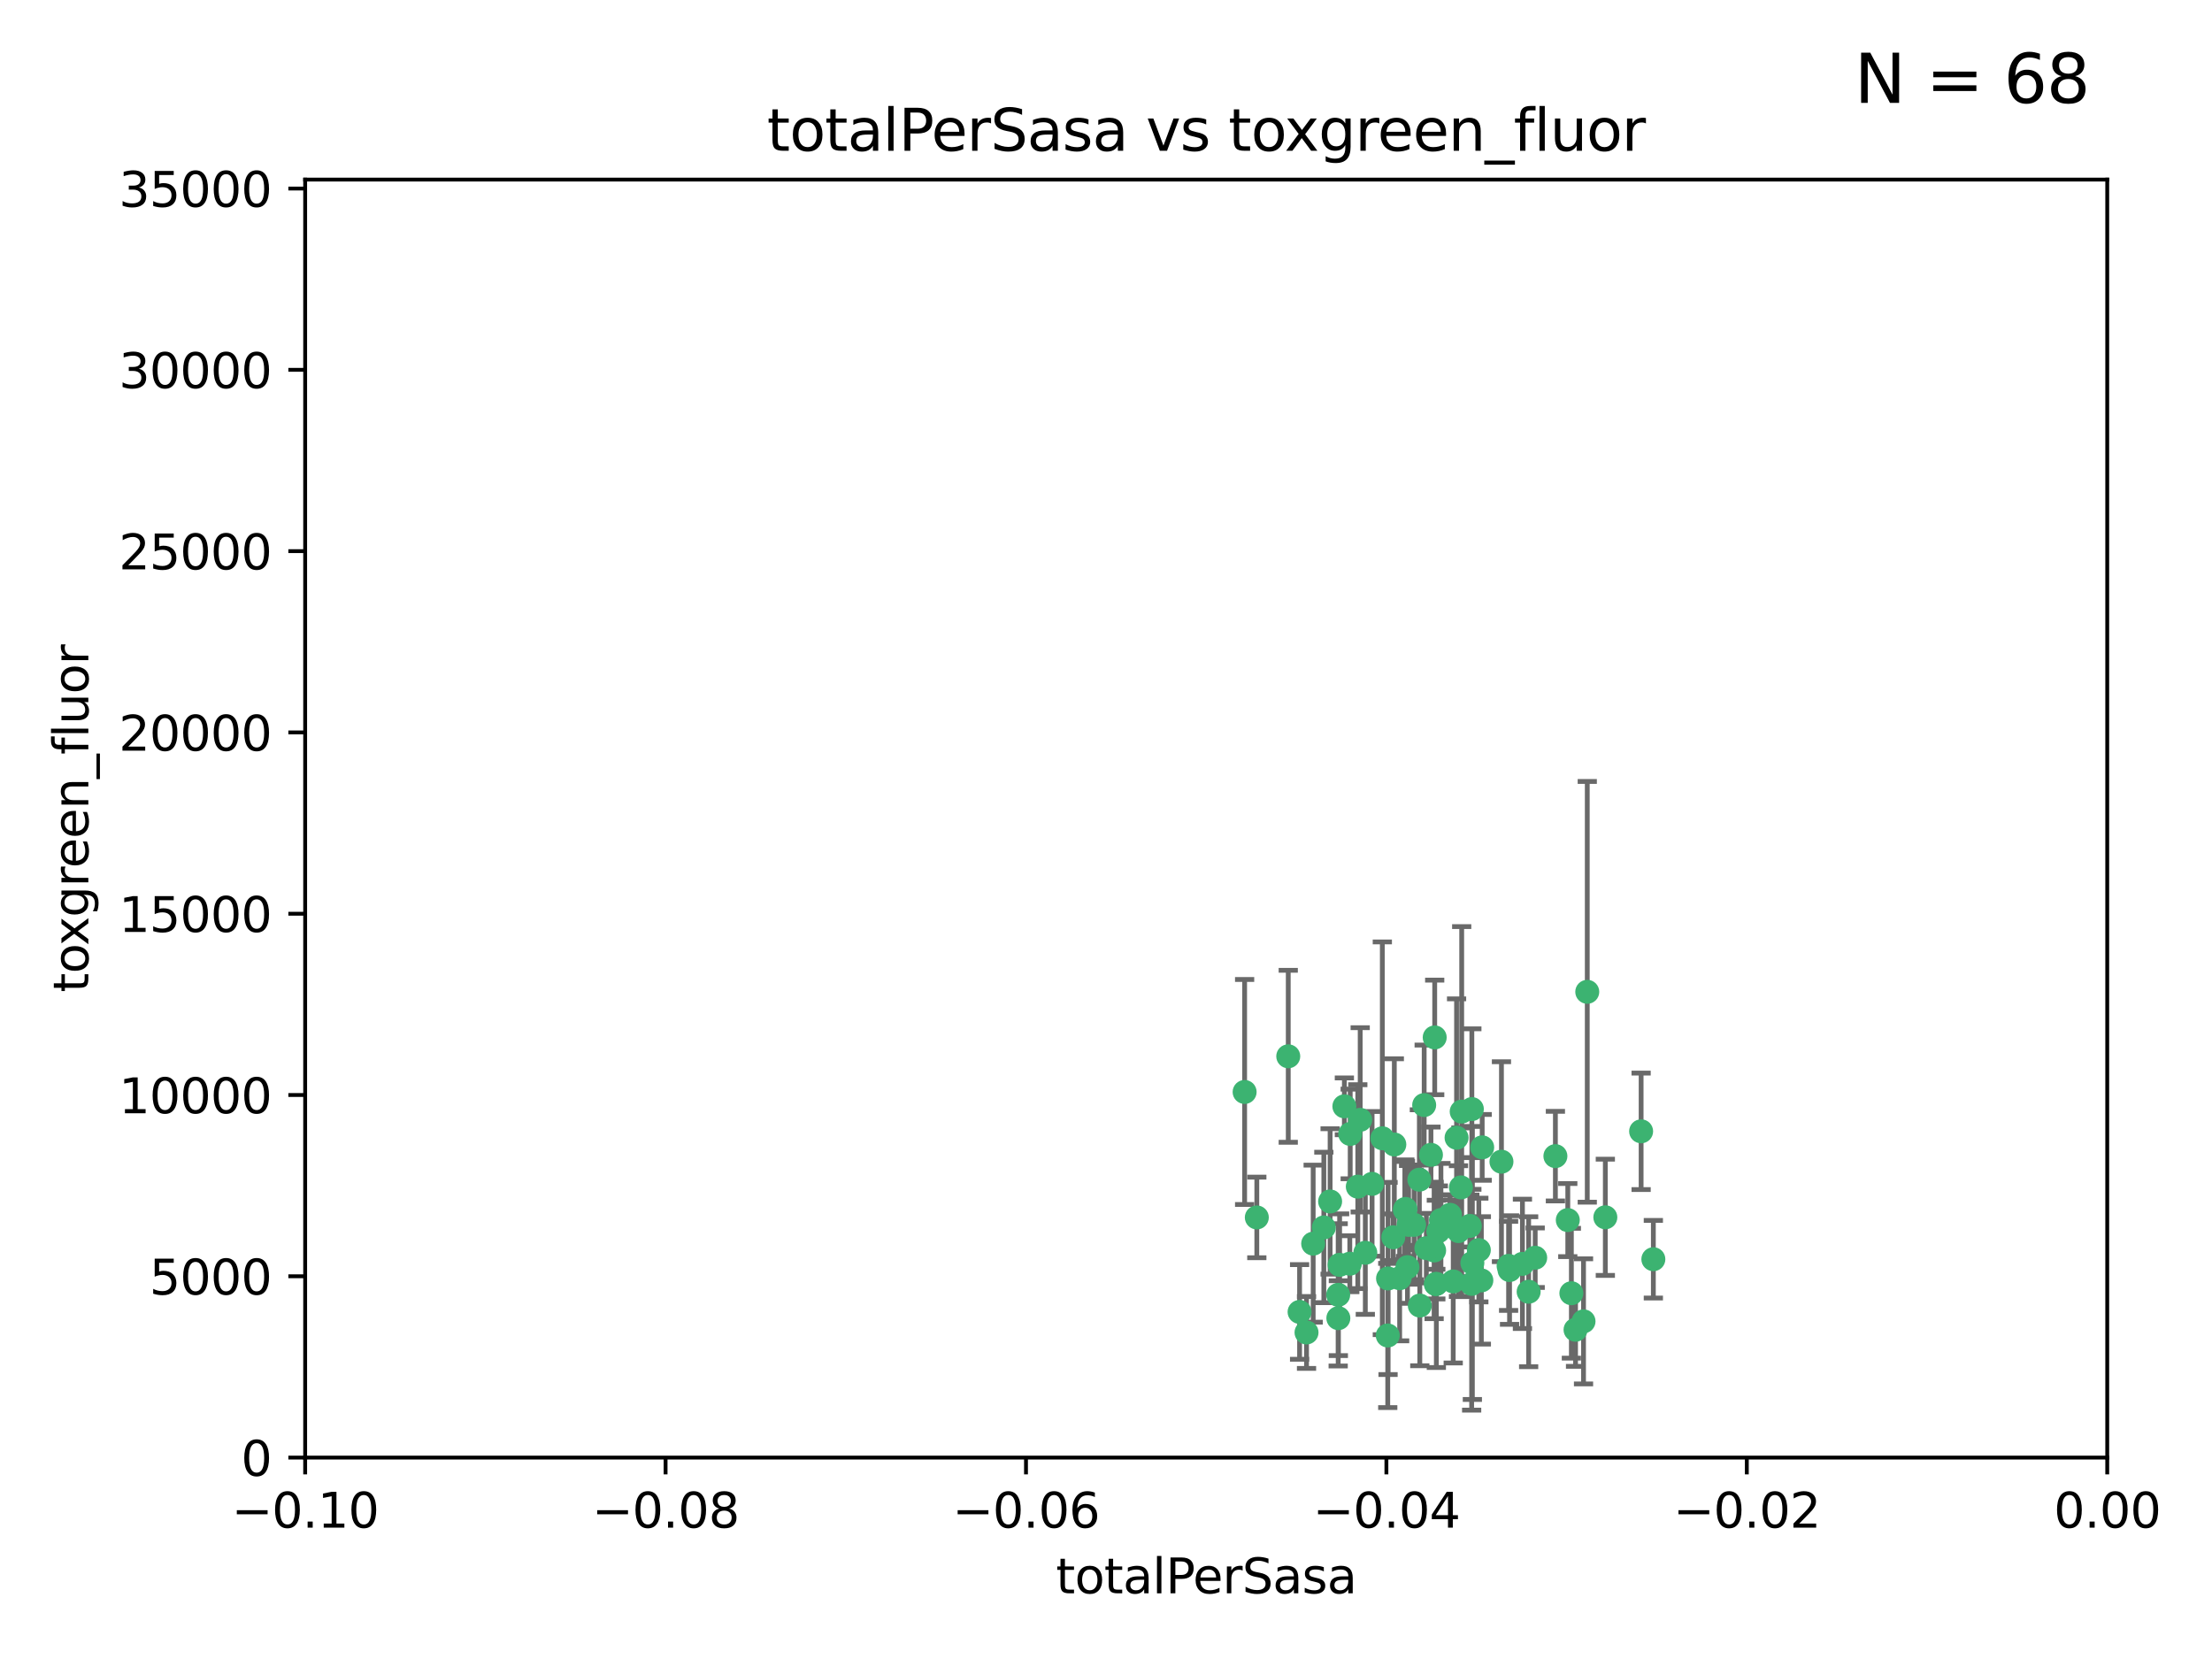 <?xml version="1.0" encoding="utf-8" standalone="no"?>
<!DOCTYPE svg PUBLIC "-//W3C//DTD SVG 1.1//EN"
  "http://www.w3.org/Graphics/SVG/1.1/DTD/svg11.dtd">
<svg xmlns:xlink="http://www.w3.org/1999/xlink" width="460.8pt" height="345.6pt" viewBox="0 0 460.8 345.6" xmlns="http://www.w3.org/2000/svg" version="1.1">
 <defs>
  <style type="text/css">*{stroke-linejoin: round; stroke-linecap: butt}</style>
 </defs>
 <g id="figure_1">
  <g id="patch_1">
   <path d="M 0 345.6 
L 460.8 345.6 
L 460.8 0 
L 0 0 
z
" style="fill: #ffffff"/>
  </g>
  <g id="axes_1">
   <g id="patch_2">
    <path d="M 63.571 303.64 
L 438.975 303.64 
L 438.975 37.411 
L 63.571 37.411 
z
" style="fill: #ffffff"/>
   </g>
   <g id="PathCollection_1">
    <defs>
     <path id="m43c2f303c4" d="M 0 1.118 
C 0.297 1.118 0.581 1 0.791 0.791 
C 1 0.581 1.118 0.297 1.118 0 
C 1.118 -0.297 1 -0.581 0.791 -0.791 
C 0.581 -1 0.297 -1.118 0 -1.118 
C -0.297 -1.118 -0.581 -1 -0.791 -0.791 
C -1 -0.581 -1.118 -0.297 -1.118 0 
C -1.118 0.297 -1 0.581 -0.791 0.791 
C -0.581 1 -0.297 1.118 0 1.118 
z
" style="stroke: #3cb371"/>
    </defs>
    <g clip-path="url(#p514160c5ab)">
     <use xlink:href="#m43c2f303c4" x="259.278" y="227.477" style="fill: #3cb371; stroke: #3cb371"/>
     <use xlink:href="#m43c2f303c4" x="275.78" y="255.699" style="fill: #3cb371; stroke: #3cb371"/>
     <use xlink:href="#m43c2f303c4" x="261.818" y="253.616" style="fill: #3cb371; stroke: #3cb371"/>
     <use xlink:href="#m43c2f303c4" x="280.058" y="230.468" style="fill: #3cb371; stroke: #3cb371"/>
     <use xlink:href="#m43c2f303c4" x="281.273" y="236.222" style="fill: #3cb371; stroke: #3cb371"/>
     <use xlink:href="#m43c2f303c4" x="287.964" y="237.127" style="fill: #3cb371; stroke: #3cb371"/>
     <use xlink:href="#m43c2f303c4" x="273.558" y="259.073" style="fill: #3cb371; stroke: #3cb371"/>
     <use xlink:href="#m43c2f303c4" x="292.652" y="252.015" style="fill: #3cb371; stroke: #3cb371"/>
     <use xlink:href="#m43c2f303c4" x="283.353" y="233.283" style="fill: #3cb371; stroke: #3cb371"/>
     <use xlink:href="#m43c2f303c4" x="270.727" y="273.299" style="fill: #3cb371; stroke: #3cb371"/>
     <use xlink:href="#m43c2f303c4" x="289.157" y="266.328" style="fill: #3cb371; stroke: #3cb371"/>
     <use xlink:href="#m43c2f303c4" x="289.095" y="278.206" style="fill: #3cb371; stroke: #3cb371"/>
     <use xlink:href="#m43c2f303c4" x="268.366" y="220.046" style="fill: #3cb371; stroke: #3cb371"/>
     <use xlink:href="#m43c2f303c4" x="277.087" y="250.282" style="fill: #3cb371; stroke: #3cb371"/>
     <use xlink:href="#m43c2f303c4" x="293.436" y="255.164" style="fill: #3cb371; stroke: #3cb371"/>
     <use xlink:href="#m43c2f303c4" x="290.246" y="257.746" style="fill: #3cb371; stroke: #3cb371"/>
     <use xlink:href="#m43c2f303c4" x="282.855" y="247.2" style="fill: #3cb371; stroke: #3cb371"/>
     <use xlink:href="#m43c2f303c4" x="306.572" y="267.453" style="fill: #3cb371; stroke: #3cb371"/>
     <use xlink:href="#m43c2f303c4" x="290.463" y="238.421" style="fill: #3cb371; stroke: #3cb371"/>
     <use xlink:href="#m43c2f303c4" x="284.421" y="260.979" style="fill: #3cb371; stroke: #3cb371"/>
     <use xlink:href="#m43c2f303c4" x="294.584" y="255.162" style="fill: #3cb371; stroke: #3cb371"/>
     <use xlink:href="#m43c2f303c4" x="314.467" y="264.575" style="fill: #3cb371; stroke: #3cb371"/>
     <use xlink:href="#m43c2f303c4" x="299.216" y="267.458" style="fill: #3cb371; stroke: #3cb371"/>
     <use xlink:href="#m43c2f303c4" x="285.83" y="246.623" style="fill: #3cb371; stroke: #3cb371"/>
     <use xlink:href="#m43c2f303c4" x="306.193" y="255.382" style="fill: #3cb371; stroke: #3cb371"/>
     <use xlink:href="#m43c2f303c4" x="295.679" y="245.75" style="fill: #3cb371; stroke: #3cb371"/>
     <use xlink:href="#m43c2f303c4" x="291.573" y="266.279" style="fill: #3cb371; stroke: #3cb371"/>
     <use xlink:href="#m43c2f303c4" x="306.614" y="231.039" style="fill: #3cb371; stroke: #3cb371"/>
     <use xlink:href="#m43c2f303c4" x="296.682" y="230.204" style="fill: #3cb371; stroke: #3cb371"/>
     <use xlink:href="#m43c2f303c4" x="298.093" y="240.574" style="fill: #3cb371; stroke: #3cb371"/>
     <use xlink:href="#m43c2f303c4" x="299.633" y="256.494" style="fill: #3cb371; stroke: #3cb371"/>
     <use xlink:href="#m43c2f303c4" x="297.135" y="260.01" style="fill: #3cb371; stroke: #3cb371"/>
     <use xlink:href="#m43c2f303c4" x="298.875" y="216.114" style="fill: #3cb371; stroke: #3cb371"/>
     <use xlink:href="#m43c2f303c4" x="302.059" y="253.07" style="fill: #3cb371; stroke: #3cb371"/>
     <use xlink:href="#m43c2f303c4" x="293.202" y="263.972" style="fill: #3cb371; stroke: #3cb371"/>
     <use xlink:href="#m43c2f303c4" x="292.783" y="251.842" style="fill: #3cb371; stroke: #3cb371"/>
     <use xlink:href="#m43c2f303c4" x="281.189" y="263.256" style="fill: #3cb371; stroke: #3cb371"/>
     <use xlink:href="#m43c2f303c4" x="300.173" y="254.158" style="fill: #3cb371; stroke: #3cb371"/>
     <use xlink:href="#m43c2f303c4" x="304.34" y="247.358" style="fill: #3cb371; stroke: #3cb371"/>
     <use xlink:href="#m43c2f303c4" x="304.498" y="231.566" style="fill: #3cb371; stroke: #3cb371"/>
     <use xlink:href="#m43c2f303c4" x="279.067" y="263.488" style="fill: #3cb371; stroke: #3cb371"/>
     <use xlink:href="#m43c2f303c4" x="298.755" y="260.493" style="fill: #3cb371; stroke: #3cb371"/>
     <use xlink:href="#m43c2f303c4" x="278.803" y="274.597" style="fill: #3cb371; stroke: #3cb371"/>
     <use xlink:href="#m43c2f303c4" x="303.43" y="237.01" style="fill: #3cb371; stroke: #3cb371"/>
     <use xlink:href="#m43c2f303c4" x="299.106" y="267.501" style="fill: #3cb371; stroke: #3cb371"/>
     <use xlink:href="#m43c2f303c4" x="295.771" y="271.972" style="fill: #3cb371; stroke: #3cb371"/>
     <use xlink:href="#m43c2f303c4" x="278.768" y="269.741" style="fill: #3cb371; stroke: #3cb371"/>
     <use xlink:href="#m43c2f303c4" x="306.72" y="263.095" style="fill: #3cb371; stroke: #3cb371"/>
     <use xlink:href="#m43c2f303c4" x="317.151" y="263.286" style="fill: #3cb371; stroke: #3cb371"/>
     <use xlink:href="#m43c2f303c4" x="312.781" y="242.001" style="fill: #3cb371; stroke: #3cb371"/>
     <use xlink:href="#m43c2f303c4" x="314.268" y="263.706" style="fill: #3cb371; stroke: #3cb371"/>
     <use xlink:href="#m43c2f303c4" x="308.067" y="260.409" style="fill: #3cb371; stroke: #3cb371"/>
     <use xlink:href="#m43c2f303c4" x="302.733" y="266.947" style="fill: #3cb371; stroke: #3cb371"/>
     <use xlink:href="#m43c2f303c4" x="319.809" y="262.005" style="fill: #3cb371; stroke: #3cb371"/>
     <use xlink:href="#m43c2f303c4" x="303.829" y="256.462" style="fill: #3cb371; stroke: #3cb371"/>
     <use xlink:href="#m43c2f303c4" x="308.766" y="239.016" style="fill: #3cb371; stroke: #3cb371"/>
     <use xlink:href="#m43c2f303c4" x="318.446" y="269.089" style="fill: #3cb371; stroke: #3cb371"/>
     <use xlink:href="#m43c2f303c4" x="308.592" y="266.727" style="fill: #3cb371; stroke: #3cb371"/>
     <use xlink:href="#m43c2f303c4" x="327.345" y="269.405" style="fill: #3cb371; stroke: #3cb371"/>
     <use xlink:href="#m43c2f303c4" x="329.877" y="275.261" style="fill: #3cb371; stroke: #3cb371"/>
     <use xlink:href="#m43c2f303c4" x="330.656" y="206.615" style="fill: #3cb371; stroke: #3cb371"/>
     <use xlink:href="#m43c2f303c4" x="326.599" y="254.163" style="fill: #3cb371; stroke: #3cb371"/>
     <use xlink:href="#m43c2f303c4" x="324.018" y="240.841" style="fill: #3cb371; stroke: #3cb371"/>
     <use xlink:href="#m43c2f303c4" x="334.421" y="253.584" style="fill: #3cb371; stroke: #3cb371"/>
     <use xlink:href="#m43c2f303c4" x="328.215" y="277.009" style="fill: #3cb371; stroke: #3cb371"/>
     <use xlink:href="#m43c2f303c4" x="344.424" y="262.316" style="fill: #3cb371; stroke: #3cb371"/>
     <use xlink:href="#m43c2f303c4" x="272.173" y="277.579" style="fill: #3cb371; stroke: #3cb371"/>
     <use xlink:href="#m43c2f303c4" x="341.875" y="235.674" style="fill: #3cb371; stroke: #3cb371"/>
    </g>
   </g>
   <g id="matplotlib.axis_1">
    <g id="xtick_1">
     <g id="line2d_1">
      <defs>
       <path id="m3ae90cde61" d="M 0 0 
L 0 3.5 
" style="stroke: #000000; stroke-width: 0.8"/>
      </defs>
      <g>
       <use xlink:href="#m3ae90cde61" x="63.571" y="303.64" style="stroke: #000000; stroke-width: 0.8"/>
      </g>
     </g>
     <g id="text_1">
      <!-- −0.10 -->
      <g transform="translate(48.249 318.238)scale(0.1 -0.1)">
       <defs>
        <path id="DejaVuSans-2212" d="M 678 2272 
L 4684 2272 
L 4684 1741 
L 678 1741 
L 678 2272 
z
" transform="scale(0.016)"/>
        <path id="DejaVuSans-30" d="M 2034 4250 
Q 1547 4250 1301 3770 
Q 1056 3291 1056 2328 
Q 1056 1369 1301 889 
Q 1547 409 2034 409 
Q 2525 409 2770 889 
Q 3016 1369 3016 2328 
Q 3016 3291 2770 3770 
Q 2525 4250 2034 4250 
z
M 2034 4750 
Q 2819 4750 3233 4129 
Q 3647 3509 3647 2328 
Q 3647 1150 3233 529 
Q 2819 -91 2034 -91 
Q 1250 -91 836 529 
Q 422 1150 422 2328 
Q 422 3509 836 4129 
Q 1250 4750 2034 4750 
z
" transform="scale(0.016)"/>
        <path id="DejaVuSans-2e" d="M 684 794 
L 1344 794 
L 1344 0 
L 684 0 
L 684 794 
z
" transform="scale(0.016)"/>
        <path id="DejaVuSans-31" d="M 794 531 
L 1825 531 
L 1825 4091 
L 703 3866 
L 703 4441 
L 1819 4666 
L 2450 4666 
L 2450 531 
L 3481 531 
L 3481 0 
L 794 0 
L 794 531 
z
" transform="scale(0.016)"/>
       </defs>
       <use xlink:href="#DejaVuSans-2212"/>
       <use xlink:href="#DejaVuSans-30" x="83.789"/>
       <use xlink:href="#DejaVuSans-2e" x="147.412"/>
       <use xlink:href="#DejaVuSans-31" x="179.199"/>
       <use xlink:href="#DejaVuSans-30" x="242.822"/>
      </g>
     </g>
    </g>
    <g id="xtick_2">
     <g id="line2d_2">
      <g>
       <use xlink:href="#m3ae90cde61" x="138.652" y="303.64" style="stroke: #000000; stroke-width: 0.8"/>
      </g>
     </g>
     <g id="text_2">
      <!-- −0.08 -->
      <g transform="translate(123.329 318.238)scale(0.1 -0.1)">
       <defs>
        <path id="DejaVuSans-38" d="M 2034 2216 
Q 1584 2216 1326 1975 
Q 1069 1734 1069 1313 
Q 1069 891 1326 650 
Q 1584 409 2034 409 
Q 2484 409 2743 651 
Q 3003 894 3003 1313 
Q 3003 1734 2745 1975 
Q 2488 2216 2034 2216 
z
M 1403 2484 
Q 997 2584 770 2862 
Q 544 3141 544 3541 
Q 544 4100 942 4425 
Q 1341 4750 2034 4750 
Q 2731 4750 3128 4425 
Q 3525 4100 3525 3541 
Q 3525 3141 3298 2862 
Q 3072 2584 2669 2484 
Q 3125 2378 3379 2068 
Q 3634 1759 3634 1313 
Q 3634 634 3220 271 
Q 2806 -91 2034 -91 
Q 1263 -91 848 271 
Q 434 634 434 1313 
Q 434 1759 690 2068 
Q 947 2378 1403 2484 
z
M 1172 3481 
Q 1172 3119 1398 2916 
Q 1625 2713 2034 2713 
Q 2441 2713 2670 2916 
Q 2900 3119 2900 3481 
Q 2900 3844 2670 4047 
Q 2441 4250 2034 4250 
Q 1625 4250 1398 4047 
Q 1172 3844 1172 3481 
z
" transform="scale(0.016)"/>
       </defs>
       <use xlink:href="#DejaVuSans-2212"/>
       <use xlink:href="#DejaVuSans-30" x="83.789"/>
       <use xlink:href="#DejaVuSans-2e" x="147.412"/>
       <use xlink:href="#DejaVuSans-30" x="179.199"/>
       <use xlink:href="#DejaVuSans-38" x="242.822"/>
      </g>
     </g>
    </g>
    <g id="xtick_3">
     <g id="line2d_3">
      <g>
       <use xlink:href="#m3ae90cde61" x="213.733" y="303.64" style="stroke: #000000; stroke-width: 0.8"/>
      </g>
     </g>
     <g id="text_3">
      <!-- −0.06 -->
      <g transform="translate(198.41 318.238)scale(0.1 -0.1)">
       <defs>
        <path id="DejaVuSans-36" d="M 2113 2584 
Q 1688 2584 1439 2293 
Q 1191 2003 1191 1497 
Q 1191 994 1439 701 
Q 1688 409 2113 409 
Q 2538 409 2786 701 
Q 3034 994 3034 1497 
Q 3034 2003 2786 2293 
Q 2538 2584 2113 2584 
z
M 3366 4563 
L 3366 3988 
Q 3128 4100 2886 4159 
Q 2644 4219 2406 4219 
Q 1781 4219 1451 3797 
Q 1122 3375 1075 2522 
Q 1259 2794 1537 2939 
Q 1816 3084 2150 3084 
Q 2853 3084 3261 2657 
Q 3669 2231 3669 1497 
Q 3669 778 3244 343 
Q 2819 -91 2113 -91 
Q 1303 -91 875 529 
Q 447 1150 447 2328 
Q 447 3434 972 4092 
Q 1497 4750 2381 4750 
Q 2619 4750 2861 4703 
Q 3103 4656 3366 4563 
z
" transform="scale(0.016)"/>
       </defs>
       <use xlink:href="#DejaVuSans-2212"/>
       <use xlink:href="#DejaVuSans-30" x="83.789"/>
       <use xlink:href="#DejaVuSans-2e" x="147.412"/>
       <use xlink:href="#DejaVuSans-30" x="179.199"/>
       <use xlink:href="#DejaVuSans-36" x="242.822"/>
      </g>
     </g>
    </g>
    <g id="xtick_4">
     <g id="line2d_4">
      <g>
       <use xlink:href="#m3ae90cde61" x="288.813" y="303.64" style="stroke: #000000; stroke-width: 0.8"/>
      </g>
     </g>
     <g id="text_4">
      <!-- −0.04 -->
      <g transform="translate(273.491 318.238)scale(0.1 -0.1)">
       <defs>
        <path id="DejaVuSans-34" d="M 2419 4116 
L 825 1625 
L 2419 1625 
L 2419 4116 
z
M 2253 4666 
L 3047 4666 
L 3047 1625 
L 3713 1625 
L 3713 1100 
L 3047 1100 
L 3047 0 
L 2419 0 
L 2419 1100 
L 313 1100 
L 313 1709 
L 2253 4666 
z
" transform="scale(0.016)"/>
       </defs>
       <use xlink:href="#DejaVuSans-2212"/>
       <use xlink:href="#DejaVuSans-30" x="83.789"/>
       <use xlink:href="#DejaVuSans-2e" x="147.412"/>
       <use xlink:href="#DejaVuSans-30" x="179.199"/>
       <use xlink:href="#DejaVuSans-34" x="242.822"/>
      </g>
     </g>
    </g>
    <g id="xtick_5">
     <g id="line2d_5">
      <g>
       <use xlink:href="#m3ae90cde61" x="363.894" y="303.64" style="stroke: #000000; stroke-width: 0.8"/>
      </g>
     </g>
     <g id="text_5">
      <!-- −0.02 -->
      <g transform="translate(348.572 318.238)scale(0.1 -0.1)">
       <defs>
        <path id="DejaVuSans-32" d="M 1228 531 
L 3431 531 
L 3431 0 
L 469 0 
L 469 531 
Q 828 903 1448 1529 
Q 2069 2156 2228 2338 
Q 2531 2678 2651 2914 
Q 2772 3150 2772 3378 
Q 2772 3750 2511 3984 
Q 2250 4219 1831 4219 
Q 1534 4219 1204 4116 
Q 875 4013 500 3803 
L 500 4441 
Q 881 4594 1212 4672 
Q 1544 4750 1819 4750 
Q 2544 4750 2975 4387 
Q 3406 4025 3406 3419 
Q 3406 3131 3298 2873 
Q 3191 2616 2906 2266 
Q 2828 2175 2409 1742 
Q 1991 1309 1228 531 
z
" transform="scale(0.016)"/>
       </defs>
       <use xlink:href="#DejaVuSans-2212"/>
       <use xlink:href="#DejaVuSans-30" x="83.789"/>
       <use xlink:href="#DejaVuSans-2e" x="147.412"/>
       <use xlink:href="#DejaVuSans-30" x="179.199"/>
       <use xlink:href="#DejaVuSans-32" x="242.822"/>
      </g>
     </g>
    </g>
    <g id="xtick_6">
     <g id="line2d_6">
      <g>
       <use xlink:href="#m3ae90cde61" x="438.975" y="303.64" style="stroke: #000000; stroke-width: 0.8"/>
      </g>
     </g>
     <g id="text_6">
      <!-- 0.00 -->
      <g transform="translate(427.842 318.238)scale(0.1 -0.1)">
       <use xlink:href="#DejaVuSans-30"/>
       <use xlink:href="#DejaVuSans-2e" x="63.623"/>
       <use xlink:href="#DejaVuSans-30" x="95.41"/>
       <use xlink:href="#DejaVuSans-30" x="159.033"/>
      </g>
     </g>
    </g>
    <g id="text_7">
     <!-- totalPerSasa -->
     <g transform="translate(219.968 331.917)scale(0.1 -0.1)">
      <defs>
       <path id="DejaVuSans-74" d="M 1172 4494 
L 1172 3500 
L 2356 3500 
L 2356 3053 
L 1172 3053 
L 1172 1153 
Q 1172 725 1289 603 
Q 1406 481 1766 481 
L 2356 481 
L 2356 0 
L 1766 0 
Q 1100 0 847 248 
Q 594 497 594 1153 
L 594 3053 
L 172 3053 
L 172 3500 
L 594 3500 
L 594 4494 
L 1172 4494 
z
" transform="scale(0.016)"/>
       <path id="DejaVuSans-6f" d="M 1959 3097 
Q 1497 3097 1228 2736 
Q 959 2375 959 1747 
Q 959 1119 1226 758 
Q 1494 397 1959 397 
Q 2419 397 2687 759 
Q 2956 1122 2956 1747 
Q 2956 2369 2687 2733 
Q 2419 3097 1959 3097 
z
M 1959 3584 
Q 2709 3584 3137 3096 
Q 3566 2609 3566 1747 
Q 3566 888 3137 398 
Q 2709 -91 1959 -91 
Q 1206 -91 779 398 
Q 353 888 353 1747 
Q 353 2609 779 3096 
Q 1206 3584 1959 3584 
z
" transform="scale(0.016)"/>
       <path id="DejaVuSans-61" d="M 2194 1759 
Q 1497 1759 1228 1600 
Q 959 1441 959 1056 
Q 959 750 1161 570 
Q 1363 391 1709 391 
Q 2188 391 2477 730 
Q 2766 1069 2766 1631 
L 2766 1759 
L 2194 1759 
z
M 3341 1997 
L 3341 0 
L 2766 0 
L 2766 531 
Q 2569 213 2275 61 
Q 1981 -91 1556 -91 
Q 1019 -91 701 211 
Q 384 513 384 1019 
Q 384 1609 779 1909 
Q 1175 2209 1959 2209 
L 2766 2209 
L 2766 2266 
Q 2766 2663 2505 2880 
Q 2244 3097 1772 3097 
Q 1472 3097 1187 3025 
Q 903 2953 641 2809 
L 641 3341 
Q 956 3463 1253 3523 
Q 1550 3584 1831 3584 
Q 2591 3584 2966 3190 
Q 3341 2797 3341 1997 
z
" transform="scale(0.016)"/>
       <path id="DejaVuSans-6c" d="M 603 4863 
L 1178 4863 
L 1178 0 
L 603 0 
L 603 4863 
z
" transform="scale(0.016)"/>
       <path id="DejaVuSans-50" d="M 1259 4147 
L 1259 2394 
L 2053 2394 
Q 2494 2394 2734 2622 
Q 2975 2850 2975 3272 
Q 2975 3691 2734 3919 
Q 2494 4147 2053 4147 
L 1259 4147 
z
M 628 4666 
L 2053 4666 
Q 2838 4666 3239 4311 
Q 3641 3956 3641 3272 
Q 3641 2581 3239 2228 
Q 2838 1875 2053 1875 
L 1259 1875 
L 1259 0 
L 628 0 
L 628 4666 
z
" transform="scale(0.016)"/>
       <path id="DejaVuSans-65" d="M 3597 1894 
L 3597 1613 
L 953 1613 
Q 991 1019 1311 708 
Q 1631 397 2203 397 
Q 2534 397 2845 478 
Q 3156 559 3463 722 
L 3463 178 
Q 3153 47 2828 -22 
Q 2503 -91 2169 -91 
Q 1331 -91 842 396 
Q 353 884 353 1716 
Q 353 2575 817 3079 
Q 1281 3584 2069 3584 
Q 2775 3584 3186 3129 
Q 3597 2675 3597 1894 
z
M 3022 2063 
Q 3016 2534 2758 2815 
Q 2500 3097 2075 3097 
Q 1594 3097 1305 2825 
Q 1016 2553 972 2059 
L 3022 2063 
z
" transform="scale(0.016)"/>
       <path id="DejaVuSans-72" d="M 2631 2963 
Q 2534 3019 2420 3045 
Q 2306 3072 2169 3072 
Q 1681 3072 1420 2755 
Q 1159 2438 1159 1844 
L 1159 0 
L 581 0 
L 581 3500 
L 1159 3500 
L 1159 2956 
Q 1341 3275 1631 3429 
Q 1922 3584 2338 3584 
Q 2397 3584 2469 3576 
Q 2541 3569 2628 3553 
L 2631 2963 
z
" transform="scale(0.016)"/>
       <path id="DejaVuSans-53" d="M 3425 4513 
L 3425 3897 
Q 3066 4069 2747 4153 
Q 2428 4238 2131 4238 
Q 1616 4238 1336 4038 
Q 1056 3838 1056 3469 
Q 1056 3159 1242 3001 
Q 1428 2844 1947 2747 
L 2328 2669 
Q 3034 2534 3370 2195 
Q 3706 1856 3706 1288 
Q 3706 609 3251 259 
Q 2797 -91 1919 -91 
Q 1588 -91 1214 -16 
Q 841 59 441 206 
L 441 856 
Q 825 641 1194 531 
Q 1563 422 1919 422 
Q 2459 422 2753 634 
Q 3047 847 3047 1241 
Q 3047 1584 2836 1778 
Q 2625 1972 2144 2069 
L 1759 2144 
Q 1053 2284 737 2584 
Q 422 2884 422 3419 
Q 422 4038 858 4394 
Q 1294 4750 2059 4750 
Q 2388 4750 2728 4690 
Q 3069 4631 3425 4513 
z
" transform="scale(0.016)"/>
       <path id="DejaVuSans-73" d="M 2834 3397 
L 2834 2853 
Q 2591 2978 2328 3040 
Q 2066 3103 1784 3103 
Q 1356 3103 1142 2972 
Q 928 2841 928 2578 
Q 928 2378 1081 2264 
Q 1234 2150 1697 2047 
L 1894 2003 
Q 2506 1872 2764 1633 
Q 3022 1394 3022 966 
Q 3022 478 2636 193 
Q 2250 -91 1575 -91 
Q 1294 -91 989 -36 
Q 684 19 347 128 
L 347 722 
Q 666 556 975 473 
Q 1284 391 1588 391 
Q 1994 391 2212 530 
Q 2431 669 2431 922 
Q 2431 1156 2273 1281 
Q 2116 1406 1581 1522 
L 1381 1569 
Q 847 1681 609 1914 
Q 372 2147 372 2553 
Q 372 3047 722 3315 
Q 1072 3584 1716 3584 
Q 2034 3584 2315 3537 
Q 2597 3491 2834 3397 
z
" transform="scale(0.016)"/>
      </defs>
      <use xlink:href="#DejaVuSans-74"/>
      <use xlink:href="#DejaVuSans-6f" x="39.209"/>
      <use xlink:href="#DejaVuSans-74" x="100.391"/>
      <use xlink:href="#DejaVuSans-61" x="139.6"/>
      <use xlink:href="#DejaVuSans-6c" x="200.879"/>
      <use xlink:href="#DejaVuSans-50" x="228.662"/>
      <use xlink:href="#DejaVuSans-65" x="285.34"/>
      <use xlink:href="#DejaVuSans-72" x="346.863"/>
      <use xlink:href="#DejaVuSans-53" x="387.977"/>
      <use xlink:href="#DejaVuSans-61" x="451.453"/>
      <use xlink:href="#DejaVuSans-73" x="512.732"/>
      <use xlink:href="#DejaVuSans-61" x="564.832"/>
     </g>
    </g>
   </g>
   <g id="matplotlib.axis_2">
    <g id="ytick_1">
     <g id="line2d_7">
      <defs>
       <path id="m261da9f6ac" d="M 0 0 
L -3.5 0 
" style="stroke: #000000; stroke-width: 0.8"/>
      </defs>
      <g>
       <use xlink:href="#m261da9f6ac" x="63.571" y="303.64" style="stroke: #000000; stroke-width: 0.8"/>
      </g>
     </g>
     <g id="text_8">
      <!-- 0 -->
      <g transform="translate(50.209 307.439)scale(0.1 -0.1)">
       <use xlink:href="#DejaVuSans-30"/>
      </g>
     </g>
    </g>
    <g id="ytick_2">
     <g id="line2d_8">
      <g>
       <use xlink:href="#m261da9f6ac" x="63.571" y="265.874" style="stroke: #000000; stroke-width: 0.8"/>
      </g>
     </g>
     <g id="text_9">
      <!-- 5000 -->
      <g transform="translate(31.121 269.673)scale(0.1 -0.1)">
       <defs>
        <path id="DejaVuSans-35" d="M 691 4666 
L 3169 4666 
L 3169 4134 
L 1269 4134 
L 1269 2991 
Q 1406 3038 1543 3061 
Q 1681 3084 1819 3084 
Q 2600 3084 3056 2656 
Q 3513 2228 3513 1497 
Q 3513 744 3044 326 
Q 2575 -91 1722 -91 
Q 1428 -91 1123 -41 
Q 819 9 494 109 
L 494 744 
Q 775 591 1075 516 
Q 1375 441 1709 441 
Q 2250 441 2565 725 
Q 2881 1009 2881 1497 
Q 2881 1984 2565 2268 
Q 2250 2553 1709 2553 
Q 1456 2553 1204 2497 
Q 953 2441 691 2322 
L 691 4666 
z
" transform="scale(0.016)"/>
       </defs>
       <use xlink:href="#DejaVuSans-35"/>
       <use xlink:href="#DejaVuSans-30" x="63.623"/>
       <use xlink:href="#DejaVuSans-30" x="127.246"/>
       <use xlink:href="#DejaVuSans-30" x="190.869"/>
      </g>
     </g>
    </g>
    <g id="ytick_3">
     <g id="line2d_9">
      <g>
       <use xlink:href="#m261da9f6ac" x="63.571" y="228.108" style="stroke: #000000; stroke-width: 0.8"/>
      </g>
     </g>
     <g id="text_10">
      <!-- 10000 -->
      <g transform="translate(24.759 231.907)scale(0.1 -0.1)">
       <use xlink:href="#DejaVuSans-31"/>
       <use xlink:href="#DejaVuSans-30" x="63.623"/>
       <use xlink:href="#DejaVuSans-30" x="127.246"/>
       <use xlink:href="#DejaVuSans-30" x="190.869"/>
       <use xlink:href="#DejaVuSans-30" x="254.492"/>
      </g>
     </g>
    </g>
    <g id="ytick_4">
     <g id="line2d_10">
      <g>
       <use xlink:href="#m261da9f6ac" x="63.571" y="190.342" style="stroke: #000000; stroke-width: 0.8"/>
      </g>
     </g>
     <g id="text_11">
      <!-- 15000 -->
      <g transform="translate(24.759 194.141)scale(0.1 -0.1)">
       <use xlink:href="#DejaVuSans-31"/>
       <use xlink:href="#DejaVuSans-35" x="63.623"/>
       <use xlink:href="#DejaVuSans-30" x="127.246"/>
       <use xlink:href="#DejaVuSans-30" x="190.869"/>
       <use xlink:href="#DejaVuSans-30" x="254.492"/>
      </g>
     </g>
    </g>
    <g id="ytick_5">
     <g id="line2d_11">
      <g>
       <use xlink:href="#m261da9f6ac" x="63.571" y="152.576" style="stroke: #000000; stroke-width: 0.8"/>
      </g>
     </g>
     <g id="text_12">
      <!-- 20000 -->
      <g transform="translate(24.759 156.375)scale(0.1 -0.1)">
       <use xlink:href="#DejaVuSans-32"/>
       <use xlink:href="#DejaVuSans-30" x="63.623"/>
       <use xlink:href="#DejaVuSans-30" x="127.246"/>
       <use xlink:href="#DejaVuSans-30" x="190.869"/>
       <use xlink:href="#DejaVuSans-30" x="254.492"/>
      </g>
     </g>
    </g>
    <g id="ytick_6">
     <g id="line2d_12">
      <g>
       <use xlink:href="#m261da9f6ac" x="63.571" y="114.81" style="stroke: #000000; stroke-width: 0.8"/>
      </g>
     </g>
     <g id="text_13">
      <!-- 25000 -->
      <g transform="translate(24.759 118.609)scale(0.1 -0.1)">
       <use xlink:href="#DejaVuSans-32"/>
       <use xlink:href="#DejaVuSans-35" x="63.623"/>
       <use xlink:href="#DejaVuSans-30" x="127.246"/>
       <use xlink:href="#DejaVuSans-30" x="190.869"/>
       <use xlink:href="#DejaVuSans-30" x="254.492"/>
      </g>
     </g>
    </g>
    <g id="ytick_7">
     <g id="line2d_13">
      <g>
       <use xlink:href="#m261da9f6ac" x="63.571" y="77.044" style="stroke: #000000; stroke-width: 0.8"/>
      </g>
     </g>
     <g id="text_14">
      <!-- 30000 -->
      <g transform="translate(24.759 80.844)scale(0.1 -0.1)">
       <defs>
        <path id="DejaVuSans-33" d="M 2597 2516 
Q 3050 2419 3304 2112 
Q 3559 1806 3559 1356 
Q 3559 666 3084 287 
Q 2609 -91 1734 -91 
Q 1441 -91 1130 -33 
Q 819 25 488 141 
L 488 750 
Q 750 597 1062 519 
Q 1375 441 1716 441 
Q 2309 441 2620 675 
Q 2931 909 2931 1356 
Q 2931 1769 2642 2001 
Q 2353 2234 1838 2234 
L 1294 2234 
L 1294 2753 
L 1863 2753 
Q 2328 2753 2575 2939 
Q 2822 3125 2822 3475 
Q 2822 3834 2567 4026 
Q 2313 4219 1838 4219 
Q 1578 4219 1281 4162 
Q 984 4106 628 3988 
L 628 4550 
Q 988 4650 1302 4700 
Q 1616 4750 1894 4750 
Q 2613 4750 3031 4423 
Q 3450 4097 3450 3541 
Q 3450 3153 3228 2886 
Q 3006 2619 2597 2516 
z
" transform="scale(0.016)"/>
       </defs>
       <use xlink:href="#DejaVuSans-33"/>
       <use xlink:href="#DejaVuSans-30" x="63.623"/>
       <use xlink:href="#DejaVuSans-30" x="127.246"/>
       <use xlink:href="#DejaVuSans-30" x="190.869"/>
       <use xlink:href="#DejaVuSans-30" x="254.492"/>
      </g>
     </g>
    </g>
    <g id="ytick_8">
     <g id="line2d_14">
      <g>
       <use xlink:href="#m261da9f6ac" x="63.571" y="39.278" style="stroke: #000000; stroke-width: 0.8"/>
      </g>
     </g>
     <g id="text_15">
      <!-- 35000 -->
      <g transform="translate(24.759 43.078)scale(0.1 -0.1)">
       <use xlink:href="#DejaVuSans-33"/>
       <use xlink:href="#DejaVuSans-35" x="63.623"/>
       <use xlink:href="#DejaVuSans-30" x="127.246"/>
       <use xlink:href="#DejaVuSans-30" x="190.869"/>
       <use xlink:href="#DejaVuSans-30" x="254.492"/>
      </g>
     </g>
    </g>
    <g id="text_16">
     <!-- toxgreen_fluor -->
     <g transform="translate(18.401 206.72)rotate(-90)scale(0.1 -0.1)">
      <defs>
       <path id="DejaVuSans-78" d="M 3513 3500 
L 2247 1797 
L 3578 0 
L 2900 0 
L 1881 1375 
L 863 0 
L 184 0 
L 1544 1831 
L 300 3500 
L 978 3500 
L 1906 2253 
L 2834 3500 
L 3513 3500 
z
" transform="scale(0.016)"/>
       <path id="DejaVuSans-67" d="M 2906 1791 
Q 2906 2416 2648 2759 
Q 2391 3103 1925 3103 
Q 1463 3103 1205 2759 
Q 947 2416 947 1791 
Q 947 1169 1205 825 
Q 1463 481 1925 481 
Q 2391 481 2648 825 
Q 2906 1169 2906 1791 
z
M 3481 434 
Q 3481 -459 3084 -895 
Q 2688 -1331 1869 -1331 
Q 1566 -1331 1297 -1286 
Q 1028 -1241 775 -1147 
L 775 -588 
Q 1028 -725 1275 -790 
Q 1522 -856 1778 -856 
Q 2344 -856 2625 -561 
Q 2906 -266 2906 331 
L 2906 616 
Q 2728 306 2450 153 
Q 2172 0 1784 0 
Q 1141 0 747 490 
Q 353 981 353 1791 
Q 353 2603 747 3093 
Q 1141 3584 1784 3584 
Q 2172 3584 2450 3431 
Q 2728 3278 2906 2969 
L 2906 3500 
L 3481 3500 
L 3481 434 
z
" transform="scale(0.016)"/>
       <path id="DejaVuSans-6e" d="M 3513 2113 
L 3513 0 
L 2938 0 
L 2938 2094 
Q 2938 2591 2744 2837 
Q 2550 3084 2163 3084 
Q 1697 3084 1428 2787 
Q 1159 2491 1159 1978 
L 1159 0 
L 581 0 
L 581 3500 
L 1159 3500 
L 1159 2956 
Q 1366 3272 1645 3428 
Q 1925 3584 2291 3584 
Q 2894 3584 3203 3211 
Q 3513 2838 3513 2113 
z
" transform="scale(0.016)"/>
       <path id="DejaVuSans-5f" d="M 3263 -1063 
L 3263 -1509 
L -63 -1509 
L -63 -1063 
L 3263 -1063 
z
" transform="scale(0.016)"/>
       <path id="DejaVuSans-66" d="M 2375 4863 
L 2375 4384 
L 1825 4384 
Q 1516 4384 1395 4259 
Q 1275 4134 1275 3809 
L 1275 3500 
L 2222 3500 
L 2222 3053 
L 1275 3053 
L 1275 0 
L 697 0 
L 697 3053 
L 147 3053 
L 147 3500 
L 697 3500 
L 697 3744 
Q 697 4328 969 4595 
Q 1241 4863 1831 4863 
L 2375 4863 
z
" transform="scale(0.016)"/>
       <path id="DejaVuSans-75" d="M 544 1381 
L 544 3500 
L 1119 3500 
L 1119 1403 
Q 1119 906 1312 657 
Q 1506 409 1894 409 
Q 2359 409 2629 706 
Q 2900 1003 2900 1516 
L 2900 3500 
L 3475 3500 
L 3475 0 
L 2900 0 
L 2900 538 
Q 2691 219 2414 64 
Q 2138 -91 1772 -91 
Q 1169 -91 856 284 
Q 544 659 544 1381 
z
M 1991 3584 
L 1991 3584 
z
" transform="scale(0.016)"/>
      </defs>
      <use xlink:href="#DejaVuSans-74"/>
      <use xlink:href="#DejaVuSans-6f" x="39.209"/>
      <use xlink:href="#DejaVuSans-78" x="97.266"/>
      <use xlink:href="#DejaVuSans-67" x="156.445"/>
      <use xlink:href="#DejaVuSans-72" x="219.922"/>
      <use xlink:href="#DejaVuSans-65" x="258.785"/>
      <use xlink:href="#DejaVuSans-65" x="320.309"/>
      <use xlink:href="#DejaVuSans-6e" x="381.832"/>
      <use xlink:href="#DejaVuSans-5f" x="445.211"/>
      <use xlink:href="#DejaVuSans-66" x="495.211"/>
      <use xlink:href="#DejaVuSans-6c" x="530.416"/>
      <use xlink:href="#DejaVuSans-75" x="558.199"/>
      <use xlink:href="#DejaVuSans-6f" x="621.578"/>
      <use xlink:href="#DejaVuSans-72" x="682.76"/>
     </g>
    </g>
   </g>
   <g id="LineCollection_1">
    <path d="M 259.278 250.911 
L 259.278 204.042 
" clip-path="url(#p514160c5ab)" style="fill: none; stroke: #696969"/>
    <path d="M 275.78 271.368 
L 275.78 240.03 
" clip-path="url(#p514160c5ab)" style="fill: none; stroke: #696969"/>
    <path d="M 261.818 262.014 
L 261.818 245.218 
" clip-path="url(#p514160c5ab)" style="fill: none; stroke: #696969"/>
    <path d="M 280.058 236.385 
L 280.058 224.551 
" clip-path="url(#p514160c5ab)" style="fill: none; stroke: #696969"/>
    <path d="M 281.273 245.56 
L 281.273 226.884 
" clip-path="url(#p514160c5ab)" style="fill: none; stroke: #696969"/>
    <path d="M 287.964 278.037 
L 287.964 196.218 
" clip-path="url(#p514160c5ab)" style="fill: none; stroke: #696969"/>
    <path d="M 273.558 275.427 
L 273.558 242.719 
" clip-path="url(#p514160c5ab)" style="fill: none; stroke: #696969"/>
    <path d="M 292.652 262.406 
L 292.652 241.624 
" clip-path="url(#p514160c5ab)" style="fill: none; stroke: #696969"/>
    <path d="M 283.353 252.481 
L 283.353 214.086 
" clip-path="url(#p514160c5ab)" style="fill: none; stroke: #696969"/>
    <path d="M 270.727 283.157 
L 270.727 263.441 
" clip-path="url(#p514160c5ab)" style="fill: none; stroke: #696969"/>
    <path d="M 289.157 286.341 
L 289.157 246.315 
" clip-path="url(#p514160c5ab)" style="fill: none; stroke: #696969"/>
    <path d="M 289.095 293.225 
L 289.095 263.186 
" clip-path="url(#p514160c5ab)" style="fill: none; stroke: #696969"/>
    <path d="M 268.366 237.957 
L 268.366 202.135 
" clip-path="url(#p514160c5ab)" style="fill: none; stroke: #696969"/>
    <path d="M 277.087 265.427 
L 277.087 235.137 
" clip-path="url(#p514160c5ab)" style="fill: none; stroke: #696969"/>
    <path d="M 293.436 267.529 
L 293.436 242.8 
" clip-path="url(#p514160c5ab)" style="fill: none; stroke: #696969"/>
    <path d="M 290.246 262.608 
L 290.246 252.884 
" clip-path="url(#p514160c5ab)" style="fill: none; stroke: #696969"/>
    <path d="M 282.855 268.437 
L 282.855 225.964 
" clip-path="url(#p514160c5ab)" style="fill: none; stroke: #696969"/>
    <path d="M 306.572 293.757 
L 306.572 241.15 
" clip-path="url(#p514160c5ab)" style="fill: none; stroke: #696969"/>
    <path d="M 290.463 256.278 
L 290.463 220.565 
" clip-path="url(#p514160c5ab)" style="fill: none; stroke: #696969"/>
    <path d="M 284.421 273.801 
L 284.421 248.158 
" clip-path="url(#p514160c5ab)" style="fill: none; stroke: #696969"/>
    <path d="M 294.584 266.585 
L 294.584 243.739 
" clip-path="url(#p514160c5ab)" style="fill: none; stroke: #696969"/>
    <path d="M 314.467 275.884 
L 314.467 253.266 
" clip-path="url(#p514160c5ab)" style="fill: none; stroke: #696969"/>
    <path d="M 299.216 284.88 
L 299.216 250.036 
" clip-path="url(#p514160c5ab)" style="fill: none; stroke: #696969"/>
    <path d="M 285.83 261.694 
L 285.83 231.552 
" clip-path="url(#p514160c5ab)" style="fill: none; stroke: #696969"/>
    <path d="M 306.193 261.811 
L 306.193 248.953 
" clip-path="url(#p514160c5ab)" style="fill: none; stroke: #696969"/>
    <path d="M 295.679 260.314 
L 295.679 231.186 
" clip-path="url(#p514160c5ab)" style="fill: none; stroke: #696969"/>
    <path d="M 291.573 279.32 
L 291.573 253.239 
" clip-path="url(#p514160c5ab)" style="fill: none; stroke: #696969"/>
    <path d="M 306.614 247.76 
L 306.614 214.319 
" clip-path="url(#p514160c5ab)" style="fill: none; stroke: #696969"/>
    <path d="M 296.682 242.701 
L 296.682 217.707 
" clip-path="url(#p514160c5ab)" style="fill: none; stroke: #696969"/>
    <path d="M 298.093 246.362 
L 298.093 234.786 
" clip-path="url(#p514160c5ab)" style="fill: none; stroke: #696969"/>
    <path d="M 299.633 265.936 
L 299.633 247.052 
" clip-path="url(#p514160c5ab)" style="fill: none; stroke: #696969"/>
    <path d="M 297.135 267.252 
L 297.135 252.769 
" clip-path="url(#p514160c5ab)" style="fill: none; stroke: #696969"/>
    <path d="M 298.875 228.048 
L 298.875 204.179 
" clip-path="url(#p514160c5ab)" style="fill: none; stroke: #696969"/>
    <path d="M 302.059 257.248 
L 302.059 248.893 
" clip-path="url(#p514160c5ab)" style="fill: none; stroke: #696969"/>
    <path d="M 293.202 271.503 
L 293.202 256.44 
" clip-path="url(#p514160c5ab)" style="fill: none; stroke: #696969"/>
    <path d="M 292.783 261.732 
L 292.783 241.952 
" clip-path="url(#p514160c5ab)" style="fill: none; stroke: #696969"/>
    <path d="M 281.189 269.082 
L 281.189 257.431 
" clip-path="url(#p514160c5ab)" style="fill: none; stroke: #696969"/>
    <path d="M 300.173 265.949 
L 300.173 242.366 
" clip-path="url(#p514160c5ab)" style="fill: none; stroke: #696969"/>
    <path d="M 304.34 259.759 
L 304.34 234.957 
" clip-path="url(#p514160c5ab)" style="fill: none; stroke: #696969"/>
    <path d="M 304.498 270.103 
L 304.498 193.028 
" clip-path="url(#p514160c5ab)" style="fill: none; stroke: #696969"/>
    <path d="M 279.067 274.103 
L 279.067 252.873 
" clip-path="url(#p514160c5ab)" style="fill: none; stroke: #696969"/>
    <path d="M 298.755 274.708 
L 298.755 246.278 
" clip-path="url(#p514160c5ab)" style="fill: none; stroke: #696969"/>
    <path d="M 278.803 282.395 
L 278.803 266.8 
" clip-path="url(#p514160c5ab)" style="fill: none; stroke: #696969"/>
    <path d="M 303.43 265.94 
L 303.43 208.08 
" clip-path="url(#p514160c5ab)" style="fill: none; stroke: #696969"/>
    <path d="M 299.106 270.593 
L 299.106 264.409 
" clip-path="url(#p514160c5ab)" style="fill: none; stroke: #696969"/>
    <path d="M 295.771 284.509 
L 295.771 259.434 
" clip-path="url(#p514160c5ab)" style="fill: none; stroke: #696969"/>
    <path d="M 278.768 284.563 
L 278.768 254.919 
" clip-path="url(#p514160c5ab)" style="fill: none; stroke: #696969"/>
    <path d="M 306.72 291.531 
L 306.72 234.659 
" clip-path="url(#p514160c5ab)" style="fill: none; stroke: #696969"/>
    <path d="M 317.151 276.757 
L 317.151 249.815 
" clip-path="url(#p514160c5ab)" style="fill: none; stroke: #696969"/>
    <path d="M 312.781 262.82 
L 312.781 221.181 
" clip-path="url(#p514160c5ab)" style="fill: none; stroke: #696969"/>
    <path d="M 314.268 272.986 
L 314.268 254.425 
" clip-path="url(#p514160c5ab)" style="fill: none; stroke: #696969"/>
    <path d="M 308.067 271.21 
L 308.067 249.607 
" clip-path="url(#p514160c5ab)" style="fill: none; stroke: #696969"/>
    <path d="M 302.733 283.933 
L 302.733 249.962 
" clip-path="url(#p514160c5ab)" style="fill: none; stroke: #696969"/>
    <path d="M 319.809 268.205 
L 319.809 255.806 
" clip-path="url(#p514160c5ab)" style="fill: none; stroke: #696969"/>
    <path d="M 303.829 270.083 
L 303.829 242.841 
" clip-path="url(#p514160c5ab)" style="fill: none; stroke: #696969"/>
    <path d="M 308.766 245.871 
L 308.766 232.161 
" clip-path="url(#p514160c5ab)" style="fill: none; stroke: #696969"/>
    <path d="M 318.446 284.706 
L 318.446 253.472 
" clip-path="url(#p514160c5ab)" style="fill: none; stroke: #696969"/>
    <path d="M 308.592 279.997 
L 308.592 253.458 
" clip-path="url(#p514160c5ab)" style="fill: none; stroke: #696969"/>
    <path d="M 327.345 282.927 
L 327.345 255.883 
" clip-path="url(#p514160c5ab)" style="fill: none; stroke: #696969"/>
    <path d="M 329.877 288.292 
L 329.877 262.229 
" clip-path="url(#p514160c5ab)" style="fill: none; stroke: #696969"/>
    <path d="M 330.656 250.439 
L 330.656 162.791 
" clip-path="url(#p514160c5ab)" style="fill: none; stroke: #696969"/>
    <path d="M 326.599 261.773 
L 326.599 246.553 
" clip-path="url(#p514160c5ab)" style="fill: none; stroke: #696969"/>
    <path d="M 324.018 250.174 
L 324.018 231.508 
" clip-path="url(#p514160c5ab)" style="fill: none; stroke: #696969"/>
    <path d="M 334.421 265.693 
L 334.421 241.475 
" clip-path="url(#p514160c5ab)" style="fill: none; stroke: #696969"/>
    <path d="M 328.215 284.633 
L 328.215 269.384 
" clip-path="url(#p514160c5ab)" style="fill: none; stroke: #696969"/>
    <path d="M 344.424 270.403 
L 344.424 254.229 
" clip-path="url(#p514160c5ab)" style="fill: none; stroke: #696969"/>
    <path d="M 272.173 285.067 
L 272.173 270.09 
" clip-path="url(#p514160c5ab)" style="fill: none; stroke: #696969"/>
    <path d="M 341.875 247.808 
L 341.875 223.541 
" clip-path="url(#p514160c5ab)" style="fill: none; stroke: #696969"/>
   </g>
   <g id="line2d_15">
    <defs>
     <path id="mbc9e4ecadc" d="M 2 0 
L -2 -0 
" style="stroke: #696969"/>
    </defs>
    <g clip-path="url(#p514160c5ab)">
     <use xlink:href="#mbc9e4ecadc" x="259.278" y="250.911" style="fill: #696969; stroke: #696969"/>
     <use xlink:href="#mbc9e4ecadc" x="275.78" y="271.368" style="fill: #696969; stroke: #696969"/>
     <use xlink:href="#mbc9e4ecadc" x="261.818" y="262.014" style="fill: #696969; stroke: #696969"/>
     <use xlink:href="#mbc9e4ecadc" x="280.058" y="236.385" style="fill: #696969; stroke: #696969"/>
     <use xlink:href="#mbc9e4ecadc" x="281.273" y="245.56" style="fill: #696969; stroke: #696969"/>
     <use xlink:href="#mbc9e4ecadc" x="287.964" y="278.037" style="fill: #696969; stroke: #696969"/>
     <use xlink:href="#mbc9e4ecadc" x="273.558" y="275.427" style="fill: #696969; stroke: #696969"/>
     <use xlink:href="#mbc9e4ecadc" x="292.652" y="262.406" style="fill: #696969; stroke: #696969"/>
     <use xlink:href="#mbc9e4ecadc" x="283.353" y="252.481" style="fill: #696969; stroke: #696969"/>
     <use xlink:href="#mbc9e4ecadc" x="270.727" y="283.157" style="fill: #696969; stroke: #696969"/>
     <use xlink:href="#mbc9e4ecadc" x="289.157" y="286.341" style="fill: #696969; stroke: #696969"/>
     <use xlink:href="#mbc9e4ecadc" x="289.095" y="293.225" style="fill: #696969; stroke: #696969"/>
     <use xlink:href="#mbc9e4ecadc" x="268.366" y="237.957" style="fill: #696969; stroke: #696969"/>
     <use xlink:href="#mbc9e4ecadc" x="277.087" y="265.427" style="fill: #696969; stroke: #696969"/>
     <use xlink:href="#mbc9e4ecadc" x="293.436" y="267.529" style="fill: #696969; stroke: #696969"/>
     <use xlink:href="#mbc9e4ecadc" x="290.246" y="262.608" style="fill: #696969; stroke: #696969"/>
     <use xlink:href="#mbc9e4ecadc" x="282.855" y="268.437" style="fill: #696969; stroke: #696969"/>
     <use xlink:href="#mbc9e4ecadc" x="306.572" y="293.757" style="fill: #696969; stroke: #696969"/>
     <use xlink:href="#mbc9e4ecadc" x="290.463" y="256.278" style="fill: #696969; stroke: #696969"/>
     <use xlink:href="#mbc9e4ecadc" x="284.421" y="273.801" style="fill: #696969; stroke: #696969"/>
     <use xlink:href="#mbc9e4ecadc" x="294.584" y="266.585" style="fill: #696969; stroke: #696969"/>
     <use xlink:href="#mbc9e4ecadc" x="314.467" y="275.884" style="fill: #696969; stroke: #696969"/>
     <use xlink:href="#mbc9e4ecadc" x="299.216" y="284.88" style="fill: #696969; stroke: #696969"/>
     <use xlink:href="#mbc9e4ecadc" x="285.83" y="261.694" style="fill: #696969; stroke: #696969"/>
     <use xlink:href="#mbc9e4ecadc" x="306.193" y="261.811" style="fill: #696969; stroke: #696969"/>
     <use xlink:href="#mbc9e4ecadc" x="295.679" y="260.314" style="fill: #696969; stroke: #696969"/>
     <use xlink:href="#mbc9e4ecadc" x="291.573" y="279.32" style="fill: #696969; stroke: #696969"/>
     <use xlink:href="#mbc9e4ecadc" x="306.614" y="247.76" style="fill: #696969; stroke: #696969"/>
     <use xlink:href="#mbc9e4ecadc" x="296.682" y="242.701" style="fill: #696969; stroke: #696969"/>
     <use xlink:href="#mbc9e4ecadc" x="298.093" y="246.362" style="fill: #696969; stroke: #696969"/>
     <use xlink:href="#mbc9e4ecadc" x="299.633" y="265.936" style="fill: #696969; stroke: #696969"/>
     <use xlink:href="#mbc9e4ecadc" x="297.135" y="267.252" style="fill: #696969; stroke: #696969"/>
     <use xlink:href="#mbc9e4ecadc" x="298.875" y="228.048" style="fill: #696969; stroke: #696969"/>
     <use xlink:href="#mbc9e4ecadc" x="302.059" y="257.248" style="fill: #696969; stroke: #696969"/>
     <use xlink:href="#mbc9e4ecadc" x="293.202" y="271.503" style="fill: #696969; stroke: #696969"/>
     <use xlink:href="#mbc9e4ecadc" x="292.783" y="261.732" style="fill: #696969; stroke: #696969"/>
     <use xlink:href="#mbc9e4ecadc" x="281.189" y="269.082" style="fill: #696969; stroke: #696969"/>
     <use xlink:href="#mbc9e4ecadc" x="300.173" y="265.949" style="fill: #696969; stroke: #696969"/>
     <use xlink:href="#mbc9e4ecadc" x="304.34" y="259.759" style="fill: #696969; stroke: #696969"/>
     <use xlink:href="#mbc9e4ecadc" x="304.498" y="270.103" style="fill: #696969; stroke: #696969"/>
     <use xlink:href="#mbc9e4ecadc" x="279.067" y="274.103" style="fill: #696969; stroke: #696969"/>
     <use xlink:href="#mbc9e4ecadc" x="298.755" y="274.708" style="fill: #696969; stroke: #696969"/>
     <use xlink:href="#mbc9e4ecadc" x="278.803" y="282.395" style="fill: #696969; stroke: #696969"/>
     <use xlink:href="#mbc9e4ecadc" x="303.43" y="265.94" style="fill: #696969; stroke: #696969"/>
     <use xlink:href="#mbc9e4ecadc" x="299.106" y="270.593" style="fill: #696969; stroke: #696969"/>
     <use xlink:href="#mbc9e4ecadc" x="295.771" y="284.509" style="fill: #696969; stroke: #696969"/>
     <use xlink:href="#mbc9e4ecadc" x="278.768" y="284.563" style="fill: #696969; stroke: #696969"/>
     <use xlink:href="#mbc9e4ecadc" x="306.72" y="291.531" style="fill: #696969; stroke: #696969"/>
     <use xlink:href="#mbc9e4ecadc" x="317.151" y="276.757" style="fill: #696969; stroke: #696969"/>
     <use xlink:href="#mbc9e4ecadc" x="312.781" y="262.82" style="fill: #696969; stroke: #696969"/>
     <use xlink:href="#mbc9e4ecadc" x="314.268" y="272.986" style="fill: #696969; stroke: #696969"/>
     <use xlink:href="#mbc9e4ecadc" x="308.067" y="271.21" style="fill: #696969; stroke: #696969"/>
     <use xlink:href="#mbc9e4ecadc" x="302.733" y="283.933" style="fill: #696969; stroke: #696969"/>
     <use xlink:href="#mbc9e4ecadc" x="319.809" y="268.205" style="fill: #696969; stroke: #696969"/>
     <use xlink:href="#mbc9e4ecadc" x="303.829" y="270.083" style="fill: #696969; stroke: #696969"/>
     <use xlink:href="#mbc9e4ecadc" x="308.766" y="245.871" style="fill: #696969; stroke: #696969"/>
     <use xlink:href="#mbc9e4ecadc" x="318.446" y="284.706" style="fill: #696969; stroke: #696969"/>
     <use xlink:href="#mbc9e4ecadc" x="308.592" y="279.997" style="fill: #696969; stroke: #696969"/>
     <use xlink:href="#mbc9e4ecadc" x="327.345" y="282.927" style="fill: #696969; stroke: #696969"/>
     <use xlink:href="#mbc9e4ecadc" x="329.877" y="288.292" style="fill: #696969; stroke: #696969"/>
     <use xlink:href="#mbc9e4ecadc" x="330.656" y="250.439" style="fill: #696969; stroke: #696969"/>
     <use xlink:href="#mbc9e4ecadc" x="326.599" y="261.773" style="fill: #696969; stroke: #696969"/>
     <use xlink:href="#mbc9e4ecadc" x="324.018" y="250.174" style="fill: #696969; stroke: #696969"/>
     <use xlink:href="#mbc9e4ecadc" x="334.421" y="265.693" style="fill: #696969; stroke: #696969"/>
     <use xlink:href="#mbc9e4ecadc" x="328.215" y="284.633" style="fill: #696969; stroke: #696969"/>
     <use xlink:href="#mbc9e4ecadc" x="344.424" y="270.403" style="fill: #696969; stroke: #696969"/>
     <use xlink:href="#mbc9e4ecadc" x="272.173" y="285.067" style="fill: #696969; stroke: #696969"/>
     <use xlink:href="#mbc9e4ecadc" x="341.875" y="247.808" style="fill: #696969; stroke: #696969"/>
    </g>
   </g>
   <g id="line2d_16">
    <g clip-path="url(#p514160c5ab)">
     <use xlink:href="#mbc9e4ecadc" x="259.278" y="204.042" style="fill: #696969; stroke: #696969"/>
     <use xlink:href="#mbc9e4ecadc" x="275.78" y="240.03" style="fill: #696969; stroke: #696969"/>
     <use xlink:href="#mbc9e4ecadc" x="261.818" y="245.218" style="fill: #696969; stroke: #696969"/>
     <use xlink:href="#mbc9e4ecadc" x="280.058" y="224.551" style="fill: #696969; stroke: #696969"/>
     <use xlink:href="#mbc9e4ecadc" x="281.273" y="226.884" style="fill: #696969; stroke: #696969"/>
     <use xlink:href="#mbc9e4ecadc" x="287.964" y="196.218" style="fill: #696969; stroke: #696969"/>
     <use xlink:href="#mbc9e4ecadc" x="273.558" y="242.719" style="fill: #696969; stroke: #696969"/>
     <use xlink:href="#mbc9e4ecadc" x="292.652" y="241.624" style="fill: #696969; stroke: #696969"/>
     <use xlink:href="#mbc9e4ecadc" x="283.353" y="214.086" style="fill: #696969; stroke: #696969"/>
     <use xlink:href="#mbc9e4ecadc" x="270.727" y="263.441" style="fill: #696969; stroke: #696969"/>
     <use xlink:href="#mbc9e4ecadc" x="289.157" y="246.315" style="fill: #696969; stroke: #696969"/>
     <use xlink:href="#mbc9e4ecadc" x="289.095" y="263.186" style="fill: #696969; stroke: #696969"/>
     <use xlink:href="#mbc9e4ecadc" x="268.366" y="202.135" style="fill: #696969; stroke: #696969"/>
     <use xlink:href="#mbc9e4ecadc" x="277.087" y="235.137" style="fill: #696969; stroke: #696969"/>
     <use xlink:href="#mbc9e4ecadc" x="293.436" y="242.8" style="fill: #696969; stroke: #696969"/>
     <use xlink:href="#mbc9e4ecadc" x="290.246" y="252.884" style="fill: #696969; stroke: #696969"/>
     <use xlink:href="#mbc9e4ecadc" x="282.855" y="225.964" style="fill: #696969; stroke: #696969"/>
     <use xlink:href="#mbc9e4ecadc" x="306.572" y="241.15" style="fill: #696969; stroke: #696969"/>
     <use xlink:href="#mbc9e4ecadc" x="290.463" y="220.565" style="fill: #696969; stroke: #696969"/>
     <use xlink:href="#mbc9e4ecadc" x="284.421" y="248.158" style="fill: #696969; stroke: #696969"/>
     <use xlink:href="#mbc9e4ecadc" x="294.584" y="243.739" style="fill: #696969; stroke: #696969"/>
     <use xlink:href="#mbc9e4ecadc" x="314.467" y="253.266" style="fill: #696969; stroke: #696969"/>
     <use xlink:href="#mbc9e4ecadc" x="299.216" y="250.036" style="fill: #696969; stroke: #696969"/>
     <use xlink:href="#mbc9e4ecadc" x="285.83" y="231.552" style="fill: #696969; stroke: #696969"/>
     <use xlink:href="#mbc9e4ecadc" x="306.193" y="248.953" style="fill: #696969; stroke: #696969"/>
     <use xlink:href="#mbc9e4ecadc" x="295.679" y="231.186" style="fill: #696969; stroke: #696969"/>
     <use xlink:href="#mbc9e4ecadc" x="291.573" y="253.239" style="fill: #696969; stroke: #696969"/>
     <use xlink:href="#mbc9e4ecadc" x="306.614" y="214.319" style="fill: #696969; stroke: #696969"/>
     <use xlink:href="#mbc9e4ecadc" x="296.682" y="217.707" style="fill: #696969; stroke: #696969"/>
     <use xlink:href="#mbc9e4ecadc" x="298.093" y="234.786" style="fill: #696969; stroke: #696969"/>
     <use xlink:href="#mbc9e4ecadc" x="299.633" y="247.052" style="fill: #696969; stroke: #696969"/>
     <use xlink:href="#mbc9e4ecadc" x="297.135" y="252.769" style="fill: #696969; stroke: #696969"/>
     <use xlink:href="#mbc9e4ecadc" x="298.875" y="204.179" style="fill: #696969; stroke: #696969"/>
     <use xlink:href="#mbc9e4ecadc" x="302.059" y="248.893" style="fill: #696969; stroke: #696969"/>
     <use xlink:href="#mbc9e4ecadc" x="293.202" y="256.44" style="fill: #696969; stroke: #696969"/>
     <use xlink:href="#mbc9e4ecadc" x="292.783" y="241.952" style="fill: #696969; stroke: #696969"/>
     <use xlink:href="#mbc9e4ecadc" x="281.189" y="257.431" style="fill: #696969; stroke: #696969"/>
     <use xlink:href="#mbc9e4ecadc" x="300.173" y="242.366" style="fill: #696969; stroke: #696969"/>
     <use xlink:href="#mbc9e4ecadc" x="304.34" y="234.957" style="fill: #696969; stroke: #696969"/>
     <use xlink:href="#mbc9e4ecadc" x="304.498" y="193.028" style="fill: #696969; stroke: #696969"/>
     <use xlink:href="#mbc9e4ecadc" x="279.067" y="252.873" style="fill: #696969; stroke: #696969"/>
     <use xlink:href="#mbc9e4ecadc" x="298.755" y="246.278" style="fill: #696969; stroke: #696969"/>
     <use xlink:href="#mbc9e4ecadc" x="278.803" y="266.8" style="fill: #696969; stroke: #696969"/>
     <use xlink:href="#mbc9e4ecadc" x="303.43" y="208.08" style="fill: #696969; stroke: #696969"/>
     <use xlink:href="#mbc9e4ecadc" x="299.106" y="264.409" style="fill: #696969; stroke: #696969"/>
     <use xlink:href="#mbc9e4ecadc" x="295.771" y="259.434" style="fill: #696969; stroke: #696969"/>
     <use xlink:href="#mbc9e4ecadc" x="278.768" y="254.919" style="fill: #696969; stroke: #696969"/>
     <use xlink:href="#mbc9e4ecadc" x="306.72" y="234.659" style="fill: #696969; stroke: #696969"/>
     <use xlink:href="#mbc9e4ecadc" x="317.151" y="249.815" style="fill: #696969; stroke: #696969"/>
     <use xlink:href="#mbc9e4ecadc" x="312.781" y="221.181" style="fill: #696969; stroke: #696969"/>
     <use xlink:href="#mbc9e4ecadc" x="314.268" y="254.425" style="fill: #696969; stroke: #696969"/>
     <use xlink:href="#mbc9e4ecadc" x="308.067" y="249.607" style="fill: #696969; stroke: #696969"/>
     <use xlink:href="#mbc9e4ecadc" x="302.733" y="249.962" style="fill: #696969; stroke: #696969"/>
     <use xlink:href="#mbc9e4ecadc" x="319.809" y="255.806" style="fill: #696969; stroke: #696969"/>
     <use xlink:href="#mbc9e4ecadc" x="303.829" y="242.841" style="fill: #696969; stroke: #696969"/>
     <use xlink:href="#mbc9e4ecadc" x="308.766" y="232.161" style="fill: #696969; stroke: #696969"/>
     <use xlink:href="#mbc9e4ecadc" x="318.446" y="253.472" style="fill: #696969; stroke: #696969"/>
     <use xlink:href="#mbc9e4ecadc" x="308.592" y="253.458" style="fill: #696969; stroke: #696969"/>
     <use xlink:href="#mbc9e4ecadc" x="327.345" y="255.883" style="fill: #696969; stroke: #696969"/>
     <use xlink:href="#mbc9e4ecadc" x="329.877" y="262.229" style="fill: #696969; stroke: #696969"/>
     <use xlink:href="#mbc9e4ecadc" x="330.656" y="162.791" style="fill: #696969; stroke: #696969"/>
     <use xlink:href="#mbc9e4ecadc" x="326.599" y="246.553" style="fill: #696969; stroke: #696969"/>
     <use xlink:href="#mbc9e4ecadc" x="324.018" y="231.508" style="fill: #696969; stroke: #696969"/>
     <use xlink:href="#mbc9e4ecadc" x="334.421" y="241.475" style="fill: #696969; stroke: #696969"/>
     <use xlink:href="#mbc9e4ecadc" x="328.215" y="269.384" style="fill: #696969; stroke: #696969"/>
     <use xlink:href="#mbc9e4ecadc" x="344.424" y="254.229" style="fill: #696969; stroke: #696969"/>
     <use xlink:href="#mbc9e4ecadc" x="272.173" y="270.09" style="fill: #696969; stroke: #696969"/>
     <use xlink:href="#mbc9e4ecadc" x="341.875" y="223.541" style="fill: #696969; stroke: #696969"/>
    </g>
   </g>
   <g id="line2d_17">
    <defs>
     <path id="m72def3d6da" d="M 0 2 
C 0.53 2 1.039 1.789 1.414 1.414 
C 1.789 1.039 2 0.53 2 0 
C 2 -0.53 1.789 -1.039 1.414 -1.414 
C 1.039 -1.789 0.53 -2 0 -2 
C -0.53 -2 -1.039 -1.789 -1.414 -1.414 
C -1.789 -1.039 -2 -0.53 -2 0 
C -2 0.53 -1.789 1.039 -1.414 1.414 
C -1.039 1.789 -0.53 2 0 2 
z
" style="stroke: #3cb371"/>
    </defs>
    <g clip-path="url(#p514160c5ab)">
     <use xlink:href="#m72def3d6da" x="259.278" y="227.477" style="fill: #3cb371; stroke: #3cb371"/>
     <use xlink:href="#m72def3d6da" x="275.78" y="255.699" style="fill: #3cb371; stroke: #3cb371"/>
     <use xlink:href="#m72def3d6da" x="261.818" y="253.616" style="fill: #3cb371; stroke: #3cb371"/>
     <use xlink:href="#m72def3d6da" x="280.058" y="230.468" style="fill: #3cb371; stroke: #3cb371"/>
     <use xlink:href="#m72def3d6da" x="281.273" y="236.222" style="fill: #3cb371; stroke: #3cb371"/>
     <use xlink:href="#m72def3d6da" x="287.964" y="237.127" style="fill: #3cb371; stroke: #3cb371"/>
     <use xlink:href="#m72def3d6da" x="273.558" y="259.073" style="fill: #3cb371; stroke: #3cb371"/>
     <use xlink:href="#m72def3d6da" x="292.652" y="252.015" style="fill: #3cb371; stroke: #3cb371"/>
     <use xlink:href="#m72def3d6da" x="283.353" y="233.283" style="fill: #3cb371; stroke: #3cb371"/>
     <use xlink:href="#m72def3d6da" x="270.727" y="273.299" style="fill: #3cb371; stroke: #3cb371"/>
     <use xlink:href="#m72def3d6da" x="289.157" y="266.328" style="fill: #3cb371; stroke: #3cb371"/>
     <use xlink:href="#m72def3d6da" x="289.095" y="278.206" style="fill: #3cb371; stroke: #3cb371"/>
     <use xlink:href="#m72def3d6da" x="268.366" y="220.046" style="fill: #3cb371; stroke: #3cb371"/>
     <use xlink:href="#m72def3d6da" x="277.087" y="250.282" style="fill: #3cb371; stroke: #3cb371"/>
     <use xlink:href="#m72def3d6da" x="293.436" y="255.164" style="fill: #3cb371; stroke: #3cb371"/>
     <use xlink:href="#m72def3d6da" x="290.246" y="257.746" style="fill: #3cb371; stroke: #3cb371"/>
     <use xlink:href="#m72def3d6da" x="282.855" y="247.2" style="fill: #3cb371; stroke: #3cb371"/>
     <use xlink:href="#m72def3d6da" x="306.572" y="267.453" style="fill: #3cb371; stroke: #3cb371"/>
     <use xlink:href="#m72def3d6da" x="290.463" y="238.421" style="fill: #3cb371; stroke: #3cb371"/>
     <use xlink:href="#m72def3d6da" x="284.421" y="260.979" style="fill: #3cb371; stroke: #3cb371"/>
     <use xlink:href="#m72def3d6da" x="294.584" y="255.162" style="fill: #3cb371; stroke: #3cb371"/>
     <use xlink:href="#m72def3d6da" x="314.467" y="264.575" style="fill: #3cb371; stroke: #3cb371"/>
     <use xlink:href="#m72def3d6da" x="299.216" y="267.458" style="fill: #3cb371; stroke: #3cb371"/>
     <use xlink:href="#m72def3d6da" x="285.83" y="246.623" style="fill: #3cb371; stroke: #3cb371"/>
     <use xlink:href="#m72def3d6da" x="306.193" y="255.382" style="fill: #3cb371; stroke: #3cb371"/>
     <use xlink:href="#m72def3d6da" x="295.679" y="245.75" style="fill: #3cb371; stroke: #3cb371"/>
     <use xlink:href="#m72def3d6da" x="291.573" y="266.279" style="fill: #3cb371; stroke: #3cb371"/>
     <use xlink:href="#m72def3d6da" x="306.614" y="231.039" style="fill: #3cb371; stroke: #3cb371"/>
     <use xlink:href="#m72def3d6da" x="296.682" y="230.204" style="fill: #3cb371; stroke: #3cb371"/>
     <use xlink:href="#m72def3d6da" x="298.093" y="240.574" style="fill: #3cb371; stroke: #3cb371"/>
     <use xlink:href="#m72def3d6da" x="299.633" y="256.494" style="fill: #3cb371; stroke: #3cb371"/>
     <use xlink:href="#m72def3d6da" x="297.135" y="260.01" style="fill: #3cb371; stroke: #3cb371"/>
     <use xlink:href="#m72def3d6da" x="298.875" y="216.114" style="fill: #3cb371; stroke: #3cb371"/>
     <use xlink:href="#m72def3d6da" x="302.059" y="253.07" style="fill: #3cb371; stroke: #3cb371"/>
     <use xlink:href="#m72def3d6da" x="293.202" y="263.972" style="fill: #3cb371; stroke: #3cb371"/>
     <use xlink:href="#m72def3d6da" x="292.783" y="251.842" style="fill: #3cb371; stroke: #3cb371"/>
     <use xlink:href="#m72def3d6da" x="281.189" y="263.256" style="fill: #3cb371; stroke: #3cb371"/>
     <use xlink:href="#m72def3d6da" x="300.173" y="254.158" style="fill: #3cb371; stroke: #3cb371"/>
     <use xlink:href="#m72def3d6da" x="304.34" y="247.358" style="fill: #3cb371; stroke: #3cb371"/>
     <use xlink:href="#m72def3d6da" x="304.498" y="231.566" style="fill: #3cb371; stroke: #3cb371"/>
     <use xlink:href="#m72def3d6da" x="279.067" y="263.488" style="fill: #3cb371; stroke: #3cb371"/>
     <use xlink:href="#m72def3d6da" x="298.755" y="260.493" style="fill: #3cb371; stroke: #3cb371"/>
     <use xlink:href="#m72def3d6da" x="278.803" y="274.597" style="fill: #3cb371; stroke: #3cb371"/>
     <use xlink:href="#m72def3d6da" x="303.43" y="237.01" style="fill: #3cb371; stroke: #3cb371"/>
     <use xlink:href="#m72def3d6da" x="299.106" y="267.501" style="fill: #3cb371; stroke: #3cb371"/>
     <use xlink:href="#m72def3d6da" x="295.771" y="271.972" style="fill: #3cb371; stroke: #3cb371"/>
     <use xlink:href="#m72def3d6da" x="278.768" y="269.741" style="fill: #3cb371; stroke: #3cb371"/>
     <use xlink:href="#m72def3d6da" x="306.72" y="263.095" style="fill: #3cb371; stroke: #3cb371"/>
     <use xlink:href="#m72def3d6da" x="317.151" y="263.286" style="fill: #3cb371; stroke: #3cb371"/>
     <use xlink:href="#m72def3d6da" x="312.781" y="242.001" style="fill: #3cb371; stroke: #3cb371"/>
     <use xlink:href="#m72def3d6da" x="314.268" y="263.706" style="fill: #3cb371; stroke: #3cb371"/>
     <use xlink:href="#m72def3d6da" x="308.067" y="260.409" style="fill: #3cb371; stroke: #3cb371"/>
     <use xlink:href="#m72def3d6da" x="302.733" y="266.947" style="fill: #3cb371; stroke: #3cb371"/>
     <use xlink:href="#m72def3d6da" x="319.809" y="262.005" style="fill: #3cb371; stroke: #3cb371"/>
     <use xlink:href="#m72def3d6da" x="303.829" y="256.462" style="fill: #3cb371; stroke: #3cb371"/>
     <use xlink:href="#m72def3d6da" x="308.766" y="239.016" style="fill: #3cb371; stroke: #3cb371"/>
     <use xlink:href="#m72def3d6da" x="318.446" y="269.089" style="fill: #3cb371; stroke: #3cb371"/>
     <use xlink:href="#m72def3d6da" x="308.592" y="266.727" style="fill: #3cb371; stroke: #3cb371"/>
     <use xlink:href="#m72def3d6da" x="327.345" y="269.405" style="fill: #3cb371; stroke: #3cb371"/>
     <use xlink:href="#m72def3d6da" x="329.877" y="275.261" style="fill: #3cb371; stroke: #3cb371"/>
     <use xlink:href="#m72def3d6da" x="330.656" y="206.615" style="fill: #3cb371; stroke: #3cb371"/>
     <use xlink:href="#m72def3d6da" x="326.599" y="254.163" style="fill: #3cb371; stroke: #3cb371"/>
     <use xlink:href="#m72def3d6da" x="324.018" y="240.841" style="fill: #3cb371; stroke: #3cb371"/>
     <use xlink:href="#m72def3d6da" x="334.421" y="253.584" style="fill: #3cb371; stroke: #3cb371"/>
     <use xlink:href="#m72def3d6da" x="328.215" y="277.009" style="fill: #3cb371; stroke: #3cb371"/>
     <use xlink:href="#m72def3d6da" x="344.424" y="262.316" style="fill: #3cb371; stroke: #3cb371"/>
     <use xlink:href="#m72def3d6da" x="272.173" y="277.579" style="fill: #3cb371; stroke: #3cb371"/>
     <use xlink:href="#m72def3d6da" x="341.875" y="235.674" style="fill: #3cb371; stroke: #3cb371"/>
    </g>
   </g>
   <g id="patch_3">
    <path d="M 63.571 303.64 
L 63.571 37.411 
" style="fill: none; stroke: #000000; stroke-width: 0.8; stroke-linejoin: miter; stroke-linecap: square"/>
   </g>
   <g id="patch_4">
    <path d="M 438.975 303.64 
L 438.975 37.411 
" style="fill: none; stroke: #000000; stroke-width: 0.8; stroke-linejoin: miter; stroke-linecap: square"/>
   </g>
   <g id="patch_5">
    <path d="M 63.571 303.64 
L 438.975 303.64 
" style="fill: none; stroke: #000000; stroke-width: 0.8; stroke-linejoin: miter; stroke-linecap: square"/>
   </g>
   <g id="patch_6">
    <path d="M 63.571 37.411 
L 438.975 37.411 
" style="fill: none; stroke: #000000; stroke-width: 0.8; stroke-linejoin: miter; stroke-linecap: square"/>
   </g>
   <g id="text_17">
    <!-- N = 68 -->
    <g transform="translate(386.302 21.426)scale(0.14 -0.14)">
     <defs>
      <path id="DejaVuSans-4e" d="M 628 4666 
L 1478 4666 
L 3547 763 
L 3547 4666 
L 4159 4666 
L 4159 0 
L 3309 0 
L 1241 3903 
L 1241 0 
L 628 0 
L 628 4666 
z
" transform="scale(0.016)"/>
      <path id="DejaVuSans-20" transform="scale(0.016)"/>
      <path id="DejaVuSans-3d" d="M 678 2906 
L 4684 2906 
L 4684 2381 
L 678 2381 
L 678 2906 
z
M 678 1631 
L 4684 1631 
L 4684 1100 
L 678 1100 
L 678 1631 
z
" transform="scale(0.016)"/>
     </defs>
     <use xlink:href="#DejaVuSans-4e"/>
     <use xlink:href="#DejaVuSans-20" x="74.805"/>
     <use xlink:href="#DejaVuSans-3d" x="106.592"/>
     <use xlink:href="#DejaVuSans-20" x="190.381"/>
     <use xlink:href="#DejaVuSans-36" x="222.168"/>
     <use xlink:href="#DejaVuSans-38" x="285.791"/>
    </g>
   </g>
   <g id="text_18">
    <!-- totalPerSasa vs toxgreen_fluor -->
    <g transform="translate(159.782 31.411)scale(0.12 -0.12)">
     <defs>
      <path id="DejaVuSans-76" d="M 191 3500 
L 800 3500 
L 1894 563 
L 2988 3500 
L 3597 3500 
L 2284 0 
L 1503 0 
L 191 3500 
z
" transform="scale(0.016)"/>
     </defs>
     <use xlink:href="#DejaVuSans-74"/>
     <use xlink:href="#DejaVuSans-6f" x="39.209"/>
     <use xlink:href="#DejaVuSans-74" x="100.391"/>
     <use xlink:href="#DejaVuSans-61" x="139.6"/>
     <use xlink:href="#DejaVuSans-6c" x="200.879"/>
     <use xlink:href="#DejaVuSans-50" x="228.662"/>
     <use xlink:href="#DejaVuSans-65" x="285.34"/>
     <use xlink:href="#DejaVuSans-72" x="346.863"/>
     <use xlink:href="#DejaVuSans-53" x="387.977"/>
     <use xlink:href="#DejaVuSans-61" x="451.453"/>
     <use xlink:href="#DejaVuSans-73" x="512.732"/>
     <use xlink:href="#DejaVuSans-61" x="564.832"/>
     <use xlink:href="#DejaVuSans-20" x="626.111"/>
     <use xlink:href="#DejaVuSans-76" x="657.898"/>
     <use xlink:href="#DejaVuSans-73" x="717.078"/>
     <use xlink:href="#DejaVuSans-20" x="769.178"/>
     <use xlink:href="#DejaVuSans-74" x="800.965"/>
     <use xlink:href="#DejaVuSans-6f" x="840.174"/>
     <use xlink:href="#DejaVuSans-78" x="898.23"/>
     <use xlink:href="#DejaVuSans-67" x="957.41"/>
     <use xlink:href="#DejaVuSans-72" x="1020.887"/>
     <use xlink:href="#DejaVuSans-65" x="1059.75"/>
     <use xlink:href="#DejaVuSans-65" x="1121.273"/>
     <use xlink:href="#DejaVuSans-6e" x="1182.797"/>
     <use xlink:href="#DejaVuSans-5f" x="1246.176"/>
     <use xlink:href="#DejaVuSans-66" x="1296.176"/>
     <use xlink:href="#DejaVuSans-6c" x="1331.381"/>
     <use xlink:href="#DejaVuSans-75" x="1359.164"/>
     <use xlink:href="#DejaVuSans-6f" x="1422.543"/>
     <use xlink:href="#DejaVuSans-72" x="1483.725"/>
    </g>
   </g>
  </g>
 </g>
 <defs>
  <clipPath id="p514160c5ab">
   <rect x="63.571" y="37.411" width="375.404" height="266.229"/>
  </clipPath>
 </defs>
</svg>
